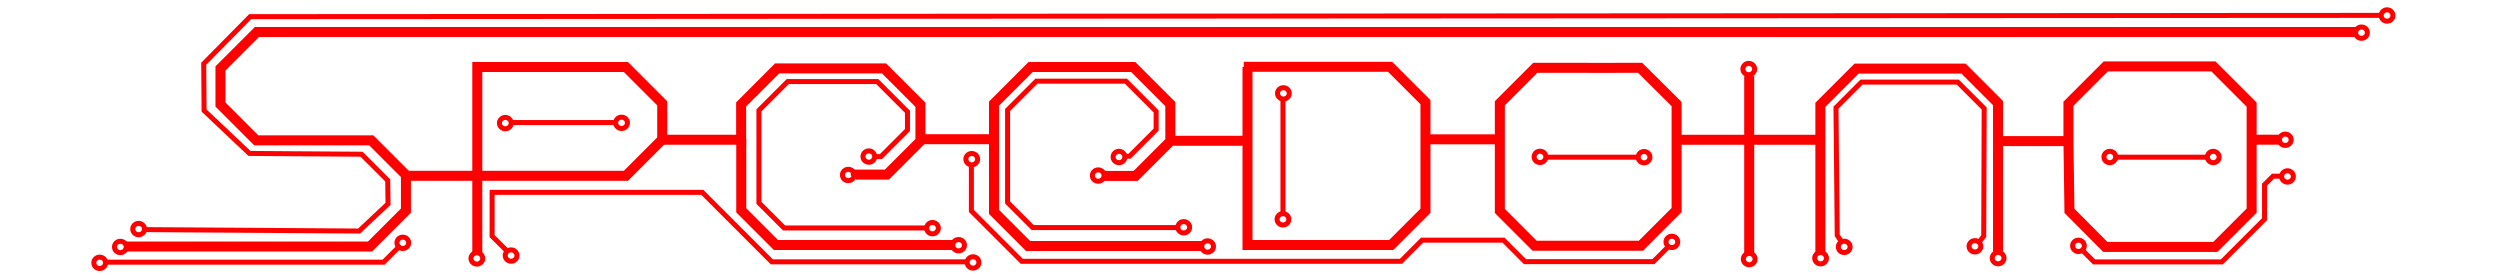 <?xml version="1.0" encoding="UTF-8" standalone="no"?>
<!-- Created with Inkscape (http://www.inkscape.org/) -->

<svg
   xmlns:dc="http://purl.org/dc/elements/1.1/"
   xmlns:cc="http://creativecommons.org/ns#"
   xmlns:rdf="http://www.w3.org/1999/02/22-rdf-syntax-ns#"
   xmlns:svg="http://www.w3.org/2000/svg"
   xmlns="http://www.w3.org/2000/svg"
   xmlns:sodipodi="http://sodipodi.sourceforge.net/DTD/sodipodi-0.dtd"
   xmlns:inkscape="http://www.inkscape.org/namespaces/inkscape"
   width="1000"
   height="110"
   id="svg3013"
   version="1.1"
   inkscape:version="0.48.3.1 r9886"
   sodipodi:docname="Speedo_Logo.svg"
   inkscape:export-filename="/home/jkw/Arbeitsfläche/Speedo_header.png"
   inkscape:export-xdpi="90"
   inkscape:export-ydpi="90">
  <defs
     id="defs3015" />
  <sodipodi:namedview
     id="base"
     pagecolor="#ffffff"
     bordercolor="#666666"
     borderopacity="1.0"
     inkscape:pageopacity="0.0"
     inkscape:pageshadow="2"
     inkscape:zoom="1"
     inkscape:cx="504.79252"
     inkscape:cy="-51.817152"
     inkscape:document-units="px"
     inkscape:current-layer="layer1"
     showgrid="false"
     inkscape:window-width="1680"
     inkscape:window-height="1026"
     inkscape:window-x="0"
     inkscape:window-y="24"
     inkscape:window-maximized="1" />
  <g
     inkscape:label="Ebene 1"
     inkscape:groupmode="layer"
     id="layer1"
     transform="translate(0,-942.362)">
    <path
       sodipodi:type="arc"
       style="fill:none;stroke:#ff0000;stroke-width:2;stroke-miterlimit:4;stroke-opacity:1;stroke-dasharray:none"
       id="path3085"
       sodipodi:cx="48.75"
       sodipodi:cy="61.25"
       sodipodi:rx="2.34375"
       sodipodi:ry="2.265625"
       d="m 51.094,61.25 a 2.344,2.266 0 1 1 -4.688,0 2.344,2.266 0 1 1 4.688,0 z"
       transform="translate(6.707,972.737)"
       inkscape:export-xdpi="90"
       inkscape:export-ydpi="90"
       inkscape:export-filename="/home/jkw/Store/17 - Speedmaster/pub/logo/Speedo_header.png" />
    <path
       style="fill:none;stroke:#ff0000;stroke-width:2;stroke-linecap:butt;stroke-linejoin:miter;stroke-miterlimit:4;stroke-opacity:1;stroke-dasharray:none"
       d="m 56.958,1034.202 86.696,0.57 11.554,-10.862 -0.114,-9.404 -10.48,-10.454 -44.826,-0.314 -18.158,-17.155 -0.144,-18.713 18.6,-18.85 852.406,-0.506"
       id="path3855"
       inkscape:connector-curvature="0"
       sodipodi:nodetypes="cccccccccc"
       inkscape:export-filename="/home/jkw/Store/17 - Speedmaster/pub/logo/Speedo_header.png"
       inkscape:export-xdpi="90"
       inkscape:export-ydpi="90" />
    <path
       sodipodi:type="arc"
       style="fill:none;stroke:#ff0000;stroke-width:2;stroke-miterlimit:4;stroke-opacity:1;stroke-dasharray:none"
       id="path3085-7"
       sodipodi:cx="48.75"
       sodipodi:cy="61.25"
       sodipodi:rx="2.34375"
       sodipodi:ry="2.265625"
       d="m 51.094,61.25 a 2.344,2.266 0 1 1 -4.688,0 2.344,2.266 0 1 1 4.688,0 z"
       transform="translate(906.076,887.311)"
       inkscape:export-filename="/home/jkw/Store/17 - Speedmaster/pub/logo/Speedo_header.png"
       inkscape:export-xdpi="90"
       inkscape:export-ydpi="90" />
    <path
       sodipodi:type="arc"
       style="fill:none;stroke:#ff0000;stroke-width:2;stroke-miterlimit:4;stroke-opacity:1;stroke-dasharray:none"
       id="path3085-7-1"
       sodipodi:cx="48.75"
       sodipodi:cy="61.25"
       sodipodi:rx="2.34375"
       sodipodi:ry="2.265625"
       d="m 51.094,61.25 a 2.344,2.266 0 1 1 -4.688,0 2.344,2.266 0 1 1 4.688,0 z"
       transform="translate(895.85,894.178)"
       inkscape:export-filename="/home/jkw/Store/17 - Speedmaster/pub/logo/Speedo_header.png"
       inkscape:export-xdpi="90"
       inkscape:export-ydpi="90" />
    <path
       sodipodi:type="arc"
       style="fill:none;stroke:#ff0000;stroke-width:2;stroke-miterlimit:4;stroke-opacity:1;stroke-dasharray:none"
       id="path3085-7-1-4"
       sodipodi:cx="48.75"
       sodipodi:cy="61.25"
       sodipodi:rx="2.34375"
       sodipodi:ry="2.265625"
       d="m 51.094,61.25 a 2.344,2.266 0 1 1 -4.688,0 2.344,2.266 0 1 1 4.688,0 z"
       transform="translate(865.362,937.019)"
       inkscape:export-filename="/home/jkw/Store/17 - Speedmaster/pub/logo/Speedo_header.png"
       inkscape:export-xdpi="90"
       inkscape:export-ydpi="90" />
    <path
       sodipodi:type="arc"
       style="fill:none;stroke:#ff0000;stroke-width:2;stroke-miterlimit:4;stroke-opacity:1;stroke-dasharray:none"
       id="path3085-7-1-7"
       sodipodi:cx="48.75"
       sodipodi:cy="61.25"
       sodipodi:rx="2.34375"
       sodipodi:ry="2.265625"
       d="m 51.094,61.25 a 2.344,2.266 0 1 1 -4.688,0 2.344,2.266 0 1 1 4.688,0 z"
       transform="translate(866.246,951.691)"
       inkscape:export-filename="/home/jkw/Store/17 - Speedmaster/pub/logo/Speedo_header.png"
       inkscape:export-xdpi="90"
       inkscape:export-ydpi="90" />
    <path
       sodipodi:type="arc"
       style="fill:none;stroke:#ff0000;stroke-width:2;stroke-miterlimit:4;stroke-opacity:1;stroke-dasharray:none"
       id="path3085-7-1-7-5"
       sodipodi:cx="48.75"
       sodipodi:cy="61.25"
       sodipodi:rx="2.34375"
       sodipodi:ry="2.265625"
       d="m 51.094,61.25 a 2.344,2.266 0 1 1 -4.688,0 2.344,2.266 0 1 1 4.688,0 z"
       transform="translate(836.548,943.913)"
       inkscape:export-filename="/home/jkw/Store/17 - Speedmaster/pub/logo/Speedo_header.png"
       inkscape:export-xdpi="90"
       inkscape:export-ydpi="90" />
    <path
       sodipodi:type="arc"
       style="fill:none;stroke:#ff0000;stroke-width:2;stroke-miterlimit:4;stroke-opacity:1;stroke-dasharray:none"
       id="path3085-7-1-7-7"
       sodipodi:cx="48.75"
       sodipodi:cy="61.25"
       sodipodi:rx="2.34375"
       sodipodi:ry="2.265625"
       d="m 51.094,61.25 a 2.344,2.266 0 1 1 -4.688,0 2.344,2.266 0 1 1 4.688,0 z"
       transform="translate(795.182,943.913)"
       inkscape:export-filename="/home/jkw/Store/17 - Speedmaster/pub/logo/Speedo_header.png"
       inkscape:export-xdpi="90"
       inkscape:export-ydpi="90" />
    <path
       sodipodi:type="arc"
       style="fill:none;stroke:#ff0000;stroke-width:2;stroke-miterlimit:4;stroke-opacity:1;stroke-dasharray:none"
       id="path3085-7-1-7-1"
       sodipodi:cx="48.75"
       sodipodi:cy="61.25"
       sodipodi:rx="2.34375"
       sodipodi:ry="2.265625"
       d="m 51.094,61.25 a 2.344,2.266 0 1 1 -4.688,0 2.344,2.266 0 1 1 4.688,0 z"
       transform="translate(782.631,979.445)"
       inkscape:export-filename="/home/jkw/Store/17 - Speedmaster/pub/logo/Speedo_header.png"
       inkscape:export-xdpi="90"
       inkscape:export-ydpi="90" />
    <path
       sodipodi:type="arc"
       style="fill:none;stroke:#ff0000;stroke-width:2;stroke-miterlimit:4;stroke-opacity:1;stroke-dasharray:none"
       id="path3085-7-1-7-3"
       sodipodi:cx="48.75"
       sodipodi:cy="61.25"
       sodipodi:rx="2.34375"
       sodipodi:ry="2.265625"
       d="m 51.094,61.25 a 2.344,2.266 0 1 1 -4.688,0 2.344,2.266 0 1 1 4.688,0 z"
       transform="translate(750.5,984.362)"
       inkscape:export-filename="/home/jkw/Store/17 - Speedmaster/pub/logo/Speedo_header.png"
       inkscape:export-xdpi="90"
       inkscape:export-ydpi="90" />
    <path
       sodipodi:type="arc"
       style="fill:none;stroke:#ff0000;stroke-width:2;stroke-miterlimit:4;stroke-opacity:1;stroke-dasharray:none"
       id="path3085-7-1-7-39"
       sodipodi:cx="48.75"
       sodipodi:cy="61.25"
       sodipodi:rx="2.34375"
       sodipodi:ry="2.265625"
       d="m 51.094,61.25 a 2.344,2.266 0 1 1 -4.688,0 2.344,2.266 0 1 1 4.688,0 z"
       transform="translate(741.221,979.641)"
       inkscape:export-filename="/home/jkw/Store/17 - Speedmaster/pub/logo/Speedo_header.png"
       inkscape:export-xdpi="90"
       inkscape:export-ydpi="90" />
    <path
       sodipodi:type="arc"
       style="fill:none;stroke:#ff0000;stroke-width:2;stroke-miterlimit:4;stroke-opacity:1;stroke-dasharray:none"
       id="path3085-7-1-7-18"
       sodipodi:cx="48.75"
       sodipodi:cy="61.25"
       sodipodi:rx="2.34375"
       sodipodi:ry="2.265625"
       d="m 51.094,61.25 a 2.344,2.266 0 1 1 -4.688,0 2.344,2.266 0 1 1 4.688,0 z"
       transform="translate(688.938,979.862)"
       inkscape:export-filename="/home/jkw/Store/17 - Speedmaster/pub/logo/Speedo_header.png"
       inkscape:export-xdpi="90"
       inkscape:export-ydpi="90" />
    <path
       sodipodi:type="arc"
       style="fill:none;stroke:#ff0000;stroke-width:2;stroke-miterlimit:4;stroke-opacity:1;stroke-dasharray:none"
       id="path3085-7-1-7-4"
       sodipodi:cx="48.75"
       sodipodi:cy="61.25"
       sodipodi:rx="2.34375"
       sodipodi:ry="2.265625"
       d="m 51.094,61.25 a 2.344,2.266 0 1 1 -4.688,0 2.344,2.266 0 1 1 4.688,0 z"
       transform="translate(679.482,984.395)"
       inkscape:export-filename="/home/jkw/Store/17 - Speedmaster/pub/logo/Speedo_header.png"
       inkscape:export-xdpi="90"
       inkscape:export-ydpi="90" />
    <path
       sodipodi:type="arc"
       style="fill:none;stroke:#ff0000;stroke-width:2;stroke-miterlimit:4;stroke-opacity:1;stroke-dasharray:none"
       id="path3085-7-1-7-6"
       sodipodi:cx="48.75"
       sodipodi:cy="61.25"
       sodipodi:rx="2.34375"
       sodipodi:ry="2.265625"
       d="m 51.094,61.25 a 2.344,2.266 0 1 1 -4.688,0 2.344,2.266 0 1 1 4.688,0 z"
       transform="translate(650.755,908.734)"
       inkscape:export-filename="/home/jkw/Store/17 - Speedmaster/pub/logo/Speedo_header.png"
       inkscape:export-xdpi="90"
       inkscape:export-ydpi="90" />
    <path
       sodipodi:type="arc"
       style="fill:none;stroke:#ff0000;stroke-width:2;stroke-miterlimit:4;stroke-opacity:1;stroke-dasharray:none"
       id="path3085-7-1-7-49"
       sodipodi:cx="48.75"
       sodipodi:cy="61.25"
       sodipodi:rx="2.34375"
       sodipodi:ry="2.265625"
       d="m 51.094,61.25 a 2.344,2.266 0 1 1 -4.688,0 2.344,2.266 0 1 1 4.688,0 z"
       transform="translate(650.932,984.748)"
       inkscape:export-filename="/home/jkw/Store/17 - Speedmaster/pub/logo/Speedo_header.png"
       inkscape:export-xdpi="90"
       inkscape:export-ydpi="90" />
    <path
       sodipodi:type="arc"
       style="fill:none;stroke:#ff0000;stroke-width:2;stroke-miterlimit:4;stroke-opacity:1;stroke-dasharray:none"
       id="path3085-7-1-7-2"
       sodipodi:cx="48.75"
       sodipodi:cy="61.25"
       sodipodi:rx="2.34375"
       sodipodi:ry="2.265625"
       d="m 51.094,61.25 a 2.344,2.266 0 1 1 -4.688,0 2.344,2.266 0 1 1 4.688,0 z"
       transform="translate(608.875,943.987)"
       inkscape:export-filename="/home/jkw/Store/17 - Speedmaster/pub/logo/Speedo_header.png"
       inkscape:export-xdpi="90"
       inkscape:export-ydpi="90" />
    <path
       sodipodi:type="arc"
       style="fill:none;stroke:#ff0000;stroke-width:2;stroke-miterlimit:4;stroke-opacity:1;stroke-dasharray:none"
       id="path3085-7-1-7-63"
       sodipodi:cx="48.75"
       sodipodi:cy="61.25"
       sodipodi:rx="2.34375"
       sodipodi:ry="2.265625"
       d="m 51.094,61.25 a 2.344,2.266 0 1 1 -4.688,0 2.344,2.266 0 1 1 4.688,0 z"
       transform="translate(620,977.862)"
       inkscape:export-filename="/home/jkw/Store/17 - Speedmaster/pub/logo/Speedo_header.png"
       inkscape:export-xdpi="90"
       inkscape:export-ydpi="90" />
    <path
       sodipodi:type="arc"
       style="fill:none;stroke:#ff0000;stroke-width:2;stroke-miterlimit:4;stroke-opacity:1;stroke-dasharray:none"
       id="path3085-7-1-7-72"
       sodipodi:cx="48.75"
       sodipodi:cy="61.25"
       sodipodi:rx="2.34375"
       sodipodi:ry="2.265625"
       d="m 51.094,61.25 a 2.344,2.266 0 1 1 -4.688,0 2.344,2.266 0 1 1 4.688,0 z"
       transform="translate(567.25,943.862)"
       inkscape:export-filename="/home/jkw/Store/17 - Speedmaster/pub/logo/Speedo_header.png"
       inkscape:export-xdpi="90"
       inkscape:export-ydpi="90" />
    <path
       sodipodi:type="arc"
       style="fill:none;stroke:#ff0000;stroke-width:2;stroke-miterlimit:4;stroke-opacity:1;stroke-dasharray:none"
       id="path3085-7-1-7-20"
       sodipodi:cx="48.75"
       sodipodi:cy="61.25"
       sodipodi:rx="2.34375"
       sodipodi:ry="2.265625"
       d="m 51.094,61.25 a 2.344,2.266 0 1 1 -4.688,0 2.344,2.266 0 1 1 4.688,0 z"
       transform="translate(339.952,944.775)"
       inkscape:export-filename="/home/jkw/Store/17 - Speedmaster/pub/logo/Speedo_header.png"
       inkscape:export-xdpi="90"
       inkscape:export-ydpi="90" />
    <path
       sodipodi:type="arc"
       style="fill:none;stroke:#ff0000;stroke-width:2;stroke-miterlimit:4;stroke-opacity:1;stroke-dasharray:none"
       id="path3085-7-1-7-66"
       sodipodi:cx="48.75"
       sodipodi:cy="61.25"
       sodipodi:rx="2.34375"
       sodipodi:ry="2.265625"
       d="m 51.094,61.25 a 2.344,2.266 0 1 1 -4.688,0 2.344,2.266 0 1 1 4.688,0 z"
       transform="translate(390.54,951.337)"
       inkscape:export-filename="/home/jkw/Store/17 - Speedmaster/pub/logo/Speedo_header.png"
       inkscape:export-xdpi="90"
       inkscape:export-ydpi="90" />
    <path
       sodipodi:type="arc"
       style="fill:none;stroke:#ff0000;stroke-width:2;stroke-miterlimit:4;stroke-opacity:1;stroke-dasharray:none"
       id="path3085-7-1-7-78"
       sodipodi:cx="48.75"
       sodipodi:cy="61.25"
       sodipodi:rx="2.34375"
       sodipodi:ry="2.265625"
       d="m 51.094,61.25 a 2.344,2.266 0 1 1 -4.688,0 2.344,2.266 0 1 1 4.688,0 z"
       transform="translate(398.849,943.913)"
       inkscape:export-filename="/home/jkw/Store/17 - Speedmaster/pub/logo/Speedo_header.png"
       inkscape:export-xdpi="90"
       inkscape:export-ydpi="90" />
    <path
       sodipodi:type="arc"
       style="fill:none;stroke:#ff0000;stroke-width:2;stroke-miterlimit:4;stroke-opacity:1;stroke-dasharray:none"
       id="path3085-7-1-7-19"
       sodipodi:cx="48.75"
       sodipodi:cy="61.25"
       sodipodi:rx="2.34375"
       sodipodi:ry="2.265625"
       d="m 51.094,61.25 a 2.344,2.266 0 1 1 -4.688,0 2.344,2.266 0 1 1 4.688,0 z"
       transform="translate(424.746,972.02)"
       inkscape:export-filename="/home/jkw/Store/17 - Speedmaster/pub/logo/Speedo_header.png"
       inkscape:export-xdpi="90"
       inkscape:export-ydpi="90" />
    <path
       sodipodi:type="arc"
       style="fill:none;stroke:#ff0000;stroke-width:2;stroke-miterlimit:4;stroke-opacity:1;stroke-dasharray:none"
       id="path3085-7-1-7-8"
       sodipodi:cx="48.75"
       sodipodi:cy="61.25"
       sodipodi:rx="2.34375"
       sodipodi:ry="2.265625"
       d="m 51.094,61.25 a 2.344,2.266 0 1 1 -4.688,0 2.344,2.266 0 1 1 4.688,0 z"
       transform="translate(434.292,979.71)"
       inkscape:export-filename="/home/jkw/Store/17 - Speedmaster/pub/logo/Speedo_header.png"
       inkscape:export-xdpi="90"
       inkscape:export-ydpi="90" />
    <path
       sodipodi:type="arc"
       style="fill:none;stroke:#ff0000;stroke-width:2;stroke-miterlimit:4;stroke-opacity:1;stroke-dasharray:none"
       id="path3085-7-1-7-0"
       sodipodi:cx="48.75"
       sodipodi:cy="61.25"
       sodipodi:rx="2.34375"
       sodipodi:ry="2.265625"
       d="m 51.094,61.25 a 2.344,2.266 0 1 1 -4.688,0 2.344,2.266 0 1 1 4.688,0 z"
       transform="translate(340.461,986.089)"
       inkscape:export-filename="/home/jkw/Store/17 - Speedmaster/pub/logo/Speedo_header.png"
       inkscape:export-xdpi="90"
       inkscape:export-ydpi="90" />
    <path
       sodipodi:type="arc"
       style="fill:none;stroke:#ff0000;stroke-width:2;stroke-miterlimit:4;stroke-opacity:1;stroke-dasharray:none"
       id="path3085-7-1-7-81"
       sodipodi:cx="48.75"
       sodipodi:cy="61.25"
       sodipodi:rx="2.34375"
       sodipodi:ry="2.265625"
       d="m 51.094,61.25 a 2.344,2.266 0 1 1 -4.688,0 2.344,2.266 0 1 1 4.688,0 z"
       transform="translate(334.679,979.195)"
       inkscape:export-filename="/home/jkw/Store/17 - Speedmaster/pub/logo/Speedo_header.png"
       inkscape:export-xdpi="90"
       inkscape:export-ydpi="90" />
    <path
       sodipodi:type="arc"
       style="fill:none;stroke:#ff0000;stroke-width:2;stroke-miterlimit:4;stroke-opacity:1;stroke-dasharray:none"
       id="path3085-7-1-7-45"
       sodipodi:cx="48.75"
       sodipodi:cy="61.25"
       sodipodi:rx="2.34375"
       sodipodi:ry="2.265625"
       d="m 51.094,61.25 a 2.344,2.266 0 1 1 -4.688,0 2.344,2.266 0 1 1 4.688,0 z"
       transform="translate(324.249,972.374)"
       inkscape:export-filename="/home/jkw/Store/17 - Speedmaster/pub/logo/Speedo_header.png"
       inkscape:export-xdpi="90"
       inkscape:export-ydpi="90" />
    <path
       sodipodi:type="arc"
       style="fill:none;stroke:#ff0000;stroke-width:2;stroke-miterlimit:4;stroke-opacity:1;stroke-dasharray:none"
       id="path3085-7-1-7-73"
       sodipodi:cx="48.75"
       sodipodi:cy="61.25"
       sodipodi:rx="2.34375"
       sodipodi:ry="2.265625"
       d="m 51.094,61.25 a 2.344,2.266 0 1 1 -4.688,0 2.344,2.266 0 1 1 4.688,0 z"
       transform="translate(290.573,951.105)"
       inkscape:export-filename="/home/jkw/Store/17 - Speedmaster/pub/logo/Speedo_header.png"
       inkscape:export-xdpi="90"
       inkscape:export-ydpi="90" />
    <path
       sodipodi:type="arc"
       style="fill:none;stroke:#ff0000;stroke-width:2;stroke-miterlimit:4;stroke-opacity:1;stroke-dasharray:none"
       id="path3085-7-1-7-62"
       sodipodi:cx="48.75"
       sodipodi:cy="61.25"
       sodipodi:rx="2.34375"
       sodipodi:ry="2.265625"
       d="m 51.094,61.25 a 2.344,2.266 0 1 1 -4.688,0 2.344,2.266 0 1 1 4.688,0 z"
       transform="translate(298.793,943.736)"
       inkscape:export-filename="/home/jkw/Store/17 - Speedmaster/pub/logo/Speedo_header.png"
       inkscape:export-xdpi="90"
       inkscape:export-ydpi="90" />
    <path
       sodipodi:type="arc"
       style="fill:none;stroke:#ff0000;stroke-width:2;stroke-miterlimit:4;stroke-opacity:1;stroke-dasharray:none"
       id="path3085-7-1-7-9"
       sodipodi:cx="48.75"
       sodipodi:cy="61.25"
       sodipodi:rx="2.34375"
       sodipodi:ry="2.265625"
       d="m 51.094,61.25 a 2.344,2.266 0 1 1 -4.688,0 2.344,2.266 0 1 1 4.688,0 z"
       transform="translate(464.61,918.457)"
       inkscape:export-filename="/home/jkw/Store/17 - Speedmaster/pub/logo/Speedo_header.png"
       inkscape:export-xdpi="90"
       inkscape:export-ydpi="90" />
    <path
       sodipodi:type="arc"
       style="fill:none;stroke:#ff0000;stroke-width:2;stroke-miterlimit:4;stroke-opacity:1;stroke-dasharray:none"
       id="path3085-7-1-7-637"
       sodipodi:cx="48.75"
       sodipodi:cy="61.25"
       sodipodi:rx="2.34375"
       sodipodi:ry="2.265625"
       d="m 51.094,61.25 a 2.344,2.266 0 1 1 -4.688,0 2.344,2.266 0 1 1 4.688,0 z"
       transform="translate(464.433,968.838)"
       inkscape:export-filename="/home/jkw/Store/17 - Speedmaster/pub/logo/Speedo_header.png"
       inkscape:export-xdpi="90"
       inkscape:export-ydpi="90" />
    <path
       sodipodi:type="arc"
       style="fill:none;stroke:#ff0000;stroke-width:2;stroke-miterlimit:4;stroke-opacity:1;stroke-dasharray:none"
       id="path3085-7-1-7-09"
       sodipodi:cx="48.75"
       sodipodi:cy="61.25"
       sodipodi:rx="2.34375"
       sodipodi:ry="2.265625"
       d="m 51.094,61.25 a 2.344,2.266 0 1 1 -4.688,0 2.344,2.266 0 1 1 4.688,0 z"
       transform="translate(199.875,930.237)"
       inkscape:export-filename="/home/jkw/Store/17 - Speedmaster/pub/logo/Speedo_header.png"
       inkscape:export-xdpi="90"
       inkscape:export-ydpi="90" />
    <path
       sodipodi:type="arc"
       style="fill:none;stroke:#ff0000;stroke-width:2;stroke-miterlimit:4;stroke-opacity:1;stroke-dasharray:none"
       id="path3085-7-1-7-31"
       sodipodi:cx="48.75"
       sodipodi:cy="61.25"
       sodipodi:rx="2.34375"
       sodipodi:ry="2.265625"
       d="m 51.094,61.25 a 2.344,2.266 0 1 1 -4.688,0 2.344,2.266 0 1 1 4.688,0 z"
       transform="translate(153.375,930.362)"
       inkscape:export-filename="/home/jkw/Store/17 - Speedmaster/pub/logo/Speedo_header.png"
       inkscape:export-xdpi="90"
       inkscape:export-ydpi="90" />
    <path
       sodipodi:type="arc"
       style="fill:none;stroke:#ff0000;stroke-width:2;stroke-miterlimit:4;stroke-opacity:1;stroke-dasharray:none"
       id="path3085-7-1-7-41"
       sodipodi:cx="48.75"
       sodipodi:cy="61.25"
       sodipodi:rx="2.34375"
       sodipodi:ry="2.265625"
       d="m 51.094,61.25 a 2.344,2.266 0 1 1 -4.688,0 2.344,2.266 0 1 1 4.688,0 z"
       transform="translate(155.692,983.334)"
       inkscape:export-filename="/home/jkw/Store/17 - Speedmaster/pub/logo/Speedo_header.png"
       inkscape:export-xdpi="90"
       inkscape:export-ydpi="90" />
    <path
       sodipodi:type="arc"
       style="fill:none;stroke:#ff0000;stroke-width:2;stroke-miterlimit:4;stroke-opacity:1;stroke-dasharray:none"
       id="path3085-7-1-7-633"
       sodipodi:cx="48.75"
       sodipodi:cy="61.25"
       sodipodi:rx="2.34375"
       sodipodi:ry="2.265625"
       d="m 51.094,61.25 a 2.344,2.266 0 1 1 -4.688,0 2.344,2.266 0 1 1 4.688,0 z"
       transform="translate(141.992,984.483)"
       inkscape:export-filename="/home/jkw/Store/17 - Speedmaster/pub/logo/Speedo_header.png"
       inkscape:export-xdpi="90"
       inkscape:export-ydpi="90" />
    <path
       sodipodi:type="arc"
       style="fill:none;stroke:#ff0000;stroke-width:2;stroke-miterlimit:4;stroke-opacity:1;stroke-dasharray:none"
       id="path3085-7-1-7-95"
       sodipodi:cx="48.75"
       sodipodi:cy="61.25"
       sodipodi:rx="2.34375"
       sodipodi:ry="2.265625"
       d="m 51.094,61.25 a 2.344,2.266 0 1 1 -4.688,0 2.344,2.266 0 1 1 4.688,0 z"
       transform="translate(112.375,978.237)"
       inkscape:export-filename="/home/jkw/Store/17 - Speedmaster/pub/logo/Speedo_header.png"
       inkscape:export-xdpi="90"
       inkscape:export-ydpi="90" />
    <path
       sodipodi:type="arc"
       style="fill:none;stroke:#ff0000;stroke-width:2;stroke-miterlimit:4;stroke-opacity:1;stroke-dasharray:none"
       id="path3085-7-1-7-97"
       sodipodi:cx="48.75"
       sodipodi:cy="61.25"
       sodipodi:rx="2.34375"
       sodipodi:ry="2.265625"
       d="m 51.094,61.25 a 2.344,2.266 0 1 1 -4.688,0 2.344,2.266 0 1 1 4.688,0 z"
       transform="translate(-0.61,979.893)"
       inkscape:export-filename="/home/jkw/Store/17 - Speedmaster/pub/logo/Speedo_header.png"
       inkscape:export-xdpi="90"
       inkscape:export-ydpi="90" />
    <path
       sodipodi:type="arc"
       style="fill:none;stroke:#ff0000;stroke-width:2;stroke-miterlimit:4;stroke-opacity:1;stroke-dasharray:none"
       id="path3085-7-1-7-28"
       sodipodi:cx="48.75"
       sodipodi:cy="61.25"
       sodipodi:rx="2.34375"
       sodipodi:ry="2.265625"
       d="m 51.094,61.25 a 2.344,2.266 0 1 1 -4.688,0 2.344,2.266 0 1 1 4.688,0 z"
       transform="translate(-8.875,986.237)"
       inkscape:export-filename="/home/jkw/Store/17 - Speedmaster/pub/logo/Speedo_header.png"
       inkscape:export-xdpi="90"
       inkscape:export-ydpi="90" />
    <path
       style="fill:none;stroke:#ff0000;stroke-width:4;stroke-linecap:butt;stroke-linejoin:miter;stroke-opacity:1;stroke-miterlimit:4;stroke-dasharray:none"
       d="m 50.375,98.625 97.625,0 14.375,-14.375 0,-14.25 -13.875,-13.875 -46,0 -14.312,-14.312 0,-14.438 14.562,-14.562 839.875,0"
       id="path4152"
       inkscape:connector-curvature="0"
       inkscape:export-filename="/home/jkw/Store/17 - Speedmaster/pub/logo/Speedo_header.png"
       inkscape:export-xdpi="90"
       inkscape:export-ydpi="90"
       transform="translate(0,942.362)" />
    <path
       style="fill:none;stroke:#ff0000;stroke-width:4;stroke-linecap:butt;stroke-linejoin:miter;stroke-opacity:1;stroke-miterlimit:4;stroke-dasharray:none"
       d="m 162.546,70.314 87.829,0 14.51,-14.51 0,-14.481 -14.533,-14.533 -59.434,0 0,74.195"
       id="path4154"
       inkscape:connector-curvature="0"
       transform="translate(0,942.362)"
       inkscape:export-filename="/home/jkw/Store/17 - Speedmaster/pub/logo/Speedo_header.png"
       inkscape:export-xdpi="90"
       inkscape:export-ydpi="90" />
    <path
       style="fill:none;stroke:#ff0000;stroke-width:4;stroke-linecap:butt;stroke-linejoin:miter;stroke-opacity:1;stroke-miterlimit:4;stroke-dasharray:none"
       d="m 264.988,55.906 31.466,0 0,-14.142 14.407,-14.407 42.763,0 14.548,14.548 0,14.531 -13.409,13.409 -12.436,0 0,0.468 0,0"
       id="path4156"
       inkscape:connector-curvature="0"
       transform="translate(0,942.362)"
       inkscape:export-filename="/home/jkw/Store/17 - Speedmaster/pub/logo/Speedo_header.png"
       inkscape:export-xdpi="90"
       inkscape:export-ydpi="90" />
    <path
       style="fill:none;stroke:#ff0000;stroke-width:4;stroke-linecap:butt;stroke-linejoin:miter;stroke-opacity:1;stroke-miterlimit:4;stroke-dasharray:none"
       d="m 296.5,55.688 0,28.438 13.875,13.875 70.75,0"
       id="path4158"
       inkscape:connector-curvature="0"
       transform="translate(0,942.362)"
       inkscape:export-filename="/home/jkw/Store/17 - Speedmaster/pub/logo/Speedo_header.png"
       inkscape:export-xdpi="90"
       inkscape:export-ydpi="90" />
    <path
       style="fill:none;stroke:#ff0000;stroke-width:4;stroke-linecap:butt;stroke-linejoin:miter;stroke-opacity:1;stroke-miterlimit:4;stroke-dasharray:none"
       d="m 367.875,55.688 29.188,0 -0.051,-0.191"
       id="path4160"
       inkscape:connector-curvature="0"
       transform="translate(0,942.362)"
       inkscape:export-filename="/home/jkw/Store/17 - Speedmaster/pub/logo/Speedo_header.png"
       inkscape:export-xdpi="90"
       inkscape:export-ydpi="90" />
    <path
       style="fill:none;stroke:#ff0000;stroke-width:4;stroke-linecap:butt;stroke-linejoin:miter;stroke-opacity:1;stroke-miterlimit:4;stroke-dasharray:none"
       d="m 441.625,70.375 12.625,0 13.875,-13.875 0,-14.875 -14.812,-14.812 -41.062,0 -14.656,14.656 0,43.281 13.641,13.641 69.641,0"
       id="path4162"
       inkscape:connector-curvature="0"
       transform="translate(0,942.362)"
       inkscape:export-filename="/home/jkw/Store/17 - Speedmaster/pub/logo/Speedo_header.png"
       inkscape:export-xdpi="90"
       inkscape:export-ydpi="90" />
    <path
       style="fill:none;stroke:#ff0000;stroke-width:4;stroke-linecap:butt;stroke-linejoin:miter;stroke-miterlimit:4;stroke-opacity:1;stroke-dasharray:none"
       d="m 499,26.75 0,71.25 57.5,0 13.688,-13.688 0,-43.438 -14.156,-14.156 -58.531,0"
       id="path4164"
       inkscape:connector-curvature="0"
       transform="translate(0,942.362)"
       sodipodi:nodetypes="ccccccc"
       inkscape:export-filename="/home/jkw/Store/17 - Speedmaster/pub/logo/Speedo_header.png"
       inkscape:export-xdpi="90"
       inkscape:export-ydpi="90" />
    <path
       style="fill:none;stroke:#ff0000;stroke-width:4;stroke-linecap:butt;stroke-linejoin:miter;stroke-opacity:1;stroke-miterlimit:4;stroke-dasharray:none"
       d="m 499,56.312 -30.5,0"
       id="path4166"
       inkscape:connector-curvature="0"
       transform="translate(0,942.362)"
       inkscape:export-filename="/home/jkw/Store/17 - Speedmaster/pub/logo/Speedo_header.png"
       inkscape:export-xdpi="90"
       inkscape:export-ydpi="90" />
    <path
       style="fill:none;stroke:#ff0000;stroke-width:4;stroke-linecap:butt;stroke-linejoin:miter;stroke-miterlimit:4;stroke-opacity:1;stroke-dasharray:none"
       d="m 635.25,27.125 -21.125,0 -14.188,14.188 0,43.062 13.906,13.906 42.531,0 14.266,-14.266 0,-42.391 -14.601,-14.512 -20.856,0.044"
       id="path4168"
       inkscape:connector-curvature="0"
       transform="translate(0,942.362)"
       sodipodi:nodetypes="cccccccccc"
       inkscape:export-filename="/home/jkw/Store/17 - Speedmaster/pub/logo/Speedo_header.png"
       inkscape:export-xdpi="90"
       inkscape:export-ydpi="90" />
    <path
       style="fill:none;stroke:#ff0000;stroke-width:4;stroke-linecap:butt;stroke-linejoin:miter;stroke-opacity:1;stroke-miterlimit:4;stroke-dasharray:none"
       d="m 728.143,101.161 0,-59.22 14.496,-14.496 42.78,0 13.789,13.789 0,59.397"
       id="path4170"
       inkscape:connector-curvature="0"
       transform="translate(0,942.362)"
       inkscape:export-filename="/home/jkw/Store/17 - Speedmaster/pub/logo/Speedo_header.png"
       inkscape:export-xdpi="90"
       inkscape:export-ydpi="90" />
    <path
       style="fill:none;stroke:#ff0000;stroke-width:4;stroke-linecap:butt;stroke-linejoin:miter;stroke-opacity:1;stroke-miterlimit:4;stroke-dasharray:none"
       d="m 670.868,55.906 57.099,0"
       id="path4172"
       inkscape:connector-curvature="0"
       transform="translate(0,942.362)"
       inkscape:export-filename="/home/jkw/Store/17 - Speedmaster/pub/logo/Speedo_header.png"
       inkscape:export-xdpi="90"
       inkscape:export-ydpi="90" />
    <path
       style="fill:none;stroke:#ff0000;stroke-width:4;stroke-linecap:butt;stroke-linejoin:miter;stroke-opacity:1;stroke-miterlimit:4;stroke-dasharray:none"
       d="m 699.682,101.338 0,-70.887"
       id="path4174"
       inkscape:connector-curvature="0"
       transform="translate(0,942.362)"
       inkscape:export-filename="/home/jkw/Store/17 - Speedmaster/pub/logo/Speedo_header.png"
       inkscape:export-xdpi="90"
       inkscape:export-ydpi="90" />
    <path
       style="fill:none;stroke:#ff0000;stroke-width:4;stroke-linecap:butt;stroke-linejoin:miter;stroke-opacity:1;stroke-miterlimit:4;stroke-dasharray:none"
       d="m 798.854,56.437 28.638,0"
       id="path4176"
       inkscape:connector-curvature="0"
       transform="translate(0,942.362)"
       inkscape:export-filename="/home/jkw/Store/17 - Speedmaster/pub/logo/Speedo_header.png"
       inkscape:export-xdpi="90"
       inkscape:export-ydpi="90" />
    <path
       style="fill:none;stroke:#ff0000;stroke-width:4;stroke-linecap:butt;stroke-linejoin:miter;stroke-miterlimit:4;stroke-opacity:1;stroke-dasharray:none"
       d="m 827.375,56.25 0,-14.75 14.938,-14.938 43.062,0 15.281,15.281 0,42.406 -14.516,14.516 -44.016,0 -14.351,-14.439 z"
       id="path4180"
       inkscape:connector-curvature="0"
       transform="translate(0,942.362)"
       sodipodi:nodetypes="cccccccccc"
       inkscape:export-filename="/home/jkw/Store/17 - Speedmaster/pub/logo/Speedo_header.png"
       inkscape:export-xdpi="90"
       inkscape:export-ydpi="90" />
    <path
       style="fill:none;stroke:#ff0000;stroke-width:4;stroke-linecap:butt;stroke-linejoin:miter;stroke-opacity:1;stroke-miterlimit:4;stroke-dasharray:none"
       d="m 912.062,55.875 -11.562,0"
       id="path4182"
       inkscape:connector-curvature="0"
       transform="translate(0,942.362)"
       inkscape:export-filename="/home/jkw/Store/17 - Speedmaster/pub/logo/Speedo_header.png"
       inkscape:export-xdpi="90"
       inkscape:export-ydpi="90" />
    <path
       style="fill:none;stroke:#ff0000;stroke-width:4;stroke-linecap:butt;stroke-linejoin:miter;stroke-opacity:1;stroke-miterlimit:4;stroke-dasharray:none"
       d="m 569.575,55.73 30.936,0"
       id="path4184"
       inkscape:connector-curvature="0"
       transform="translate(0,942.362)"
       inkscape:export-filename="/home/jkw/Store/17 - Speedmaster/pub/logo/Speedo_header.png"
       inkscape:export-xdpi="90"
       inkscape:export-ydpi="90" />
    <path
       style="fill:none;stroke:#ff0000;stroke-width:2;stroke-linecap:butt;stroke-linejoin:miter;stroke-opacity:1;stroke-miterlimit:4;stroke-dasharray:none"
       d="m 42.125,104.875 111.312,0 6.062,-6.062 0.375,0.375"
       id="path4186"
       inkscape:connector-curvature="0"
       transform="translate(0,942.362)"
       inkscape:export-filename="/home/jkw/Store/17 - Speedmaster/pub/logo/Speedo_header.png"
       inkscape:export-xdpi="90"
       inkscape:export-ydpi="90" />
    <path
       style="fill:none;stroke:#ff0000;stroke-width:2;stroke-linecap:butt;stroke-linejoin:miter;stroke-opacity:1;stroke-miterlimit:4;stroke-dasharray:none"
       d="m 202.851,100.454 -6.01,-6.01 0,-17.501 84.097,0 27.779,27.779 78.425,0"
       id="path4188"
       inkscape:connector-curvature="0"
       transform="translate(0,942.362)"
       inkscape:export-filename="/home/jkw/Store/17 - Speedmaster/pub/logo/Speedo_header.png"
       inkscape:export-xdpi="90"
       inkscape:export-ydpi="90" />
    <path
       style="fill:none;stroke:#ff0000;stroke-width:2;stroke-linecap:butt;stroke-linejoin:miter;stroke-opacity:1;stroke-miterlimit:4;stroke-dasharray:none"
       d="m 371.143,91.173 -57.541,0 -10.032,-10.032 0,-36.991 11.535,-11.535 35.797,0 12.087,12.087 0,7.314 -10.64,10.64 -2.066,0"
       id="path4190"
       inkscape:connector-curvature="0"
       transform="translate(0,942.362)"
       inkscape:export-filename="/home/jkw/Store/17 - Speedmaster/pub/logo/Speedo_header.png"
       inkscape:export-xdpi="90"
       inkscape:export-ydpi="90" />
    <path
       style="fill:none;stroke:#ff0000;stroke-width:2;stroke-linecap:butt;stroke-linejoin:miter;stroke-miterlimit:4;stroke-opacity:1;stroke-dasharray:none"
       d="m 470.602,1033.381 -57.541,0 -10.032,-10.032 0,-36.99 11.535,-11.535 35.797,0 12.087,12.087 0,7.314 -10.64,10.64 -2.066,0"
       id="path4190-8"
       inkscape:connector-curvature="0"
       inkscape:export-filename="/home/jkw/Store/17 - Speedmaster/pub/logo/Speedo_header.png"
       inkscape:export-xdpi="90"
       inkscape:export-ydpi="90" />
    <path
       style="fill:none;stroke:#ff0000;stroke-width:2;stroke-linecap:butt;stroke-linejoin:miter;stroke-opacity:1;stroke-miterlimit:4;stroke-dasharray:none"
       d="m 388.555,65.983 0,18.385 20.153,20.153 151.674,0 8.441,-8.441 32.593,0 8.563,8.563 51.396,0 5.844,-5.845"
       id="path4210"
       inkscape:connector-curvature="0"
       transform="translate(0,942.362)"
       inkscape:export-filename="/home/jkw/Store/17 - Speedmaster/pub/logo/Speedo_header.png"
       inkscape:export-xdpi="90"
       inkscape:export-ydpi="90" />
    <path
       style="fill:none;stroke:#ff0000;stroke-width:2;stroke-linecap:butt;stroke-linejoin:miter;stroke-opacity:1;stroke-miterlimit:4;stroke-dasharray:none"
       d="m 618.125,62.875 37.5,0"
       id="path4212"
       inkscape:connector-curvature="0"
       transform="translate(0,942.362)"
       inkscape:export-filename="/home/jkw/Store/17 - Speedmaster/pub/logo/Speedo_header.png"
       inkscape:export-xdpi="90"
       inkscape:export-ydpi="90" />
    <path
       style="fill:none;stroke:#ff0000;stroke-width:2;stroke-linecap:butt;stroke-linejoin:miter;stroke-opacity:1;stroke-miterlimit:4;stroke-dasharray:none"
       d="m 513.183,85.251 0,-45.608"
       id="path4214"
       inkscape:connector-curvature="0"
       transform="translate(0,942.362)"
       inkscape:export-filename="/home/jkw/Store/17 - Speedmaster/pub/logo/Speedo_header.png"
       inkscape:export-xdpi="90"
       inkscape:export-ydpi="90" />
    <path
       style="fill:none;stroke:#ff0000;stroke-width:2;stroke-linecap:butt;stroke-linejoin:miter;stroke-opacity:1;stroke-miterlimit:4;stroke-dasharray:none"
       d="m 204.354,49.012 42.161,0"
       id="path4216"
       inkscape:connector-curvature="0"
       transform="translate(0,942.362)"
       inkscape:export-filename="/home/jkw/Store/17 - Speedmaster/pub/logo/Speedo_header.png"
       inkscape:export-xdpi="90"
       inkscape:export-ydpi="90" />
    <path
       style="fill:none;stroke:#ff0000;stroke-width:2;stroke-linecap:butt;stroke-linejoin:miter;stroke-opacity:1;stroke-miterlimit:4;stroke-dasharray:none"
       d="m 846.438,62.875 36.688,0"
       id="path4218"
       inkscape:connector-curvature="0"
       transform="translate(0,942.362)"
       inkscape:export-filename="/home/jkw/Store/17 - Speedmaster/pub/logo/Speedo_header.png"
       inkscape:export-xdpi="90"
       inkscape:export-ydpi="90" />
    <path
       style="fill:none;stroke:#ff0000;stroke-width:2;stroke-linecap:butt;stroke-linejoin:miter;stroke-opacity:1;stroke-miterlimit:4;stroke-dasharray:none"
       d="m 832.75,99.875 4.875,4.875 51.125,0 17.062,-17.062 0,-13.812 3.406,-3.406 3.031,0"
       id="path4222"
       inkscape:connector-curvature="0"
       transform="translate(0,942.362)"
       inkscape:export-filename="/home/jkw/Store/17 - Speedmaster/pub/logo/Speedo_header.png"
       inkscape:export-xdpi="90"
       inkscape:export-ydpi="90" />
    <path
       style="fill:none;stroke:#ff0000;stroke-width:2;stroke-linecap:butt;stroke-linejoin:miter;stroke-miterlimit:4;stroke-opacity:1;stroke-dasharray:none"
       d="m 736.5,96.5 -1.609,-2.341 -0.5,-51.097 10.211,-10.211 38.523,0 10.543,10.543 -0.177,51.057 -1.666,2.131 0.128,0.074"
       id="path4224"
       inkscape:connector-curvature="0"
       transform="translate(0,942.362)"
       sodipodi:nodetypes="ccccccccc"
       inkscape:export-filename="/home/jkw/Store/17 - Speedmaster/pub/logo/Speedo_header.png"
       inkscape:export-xdpi="90"
       inkscape:export-ydpi="90" />
  </g>
</svg>
